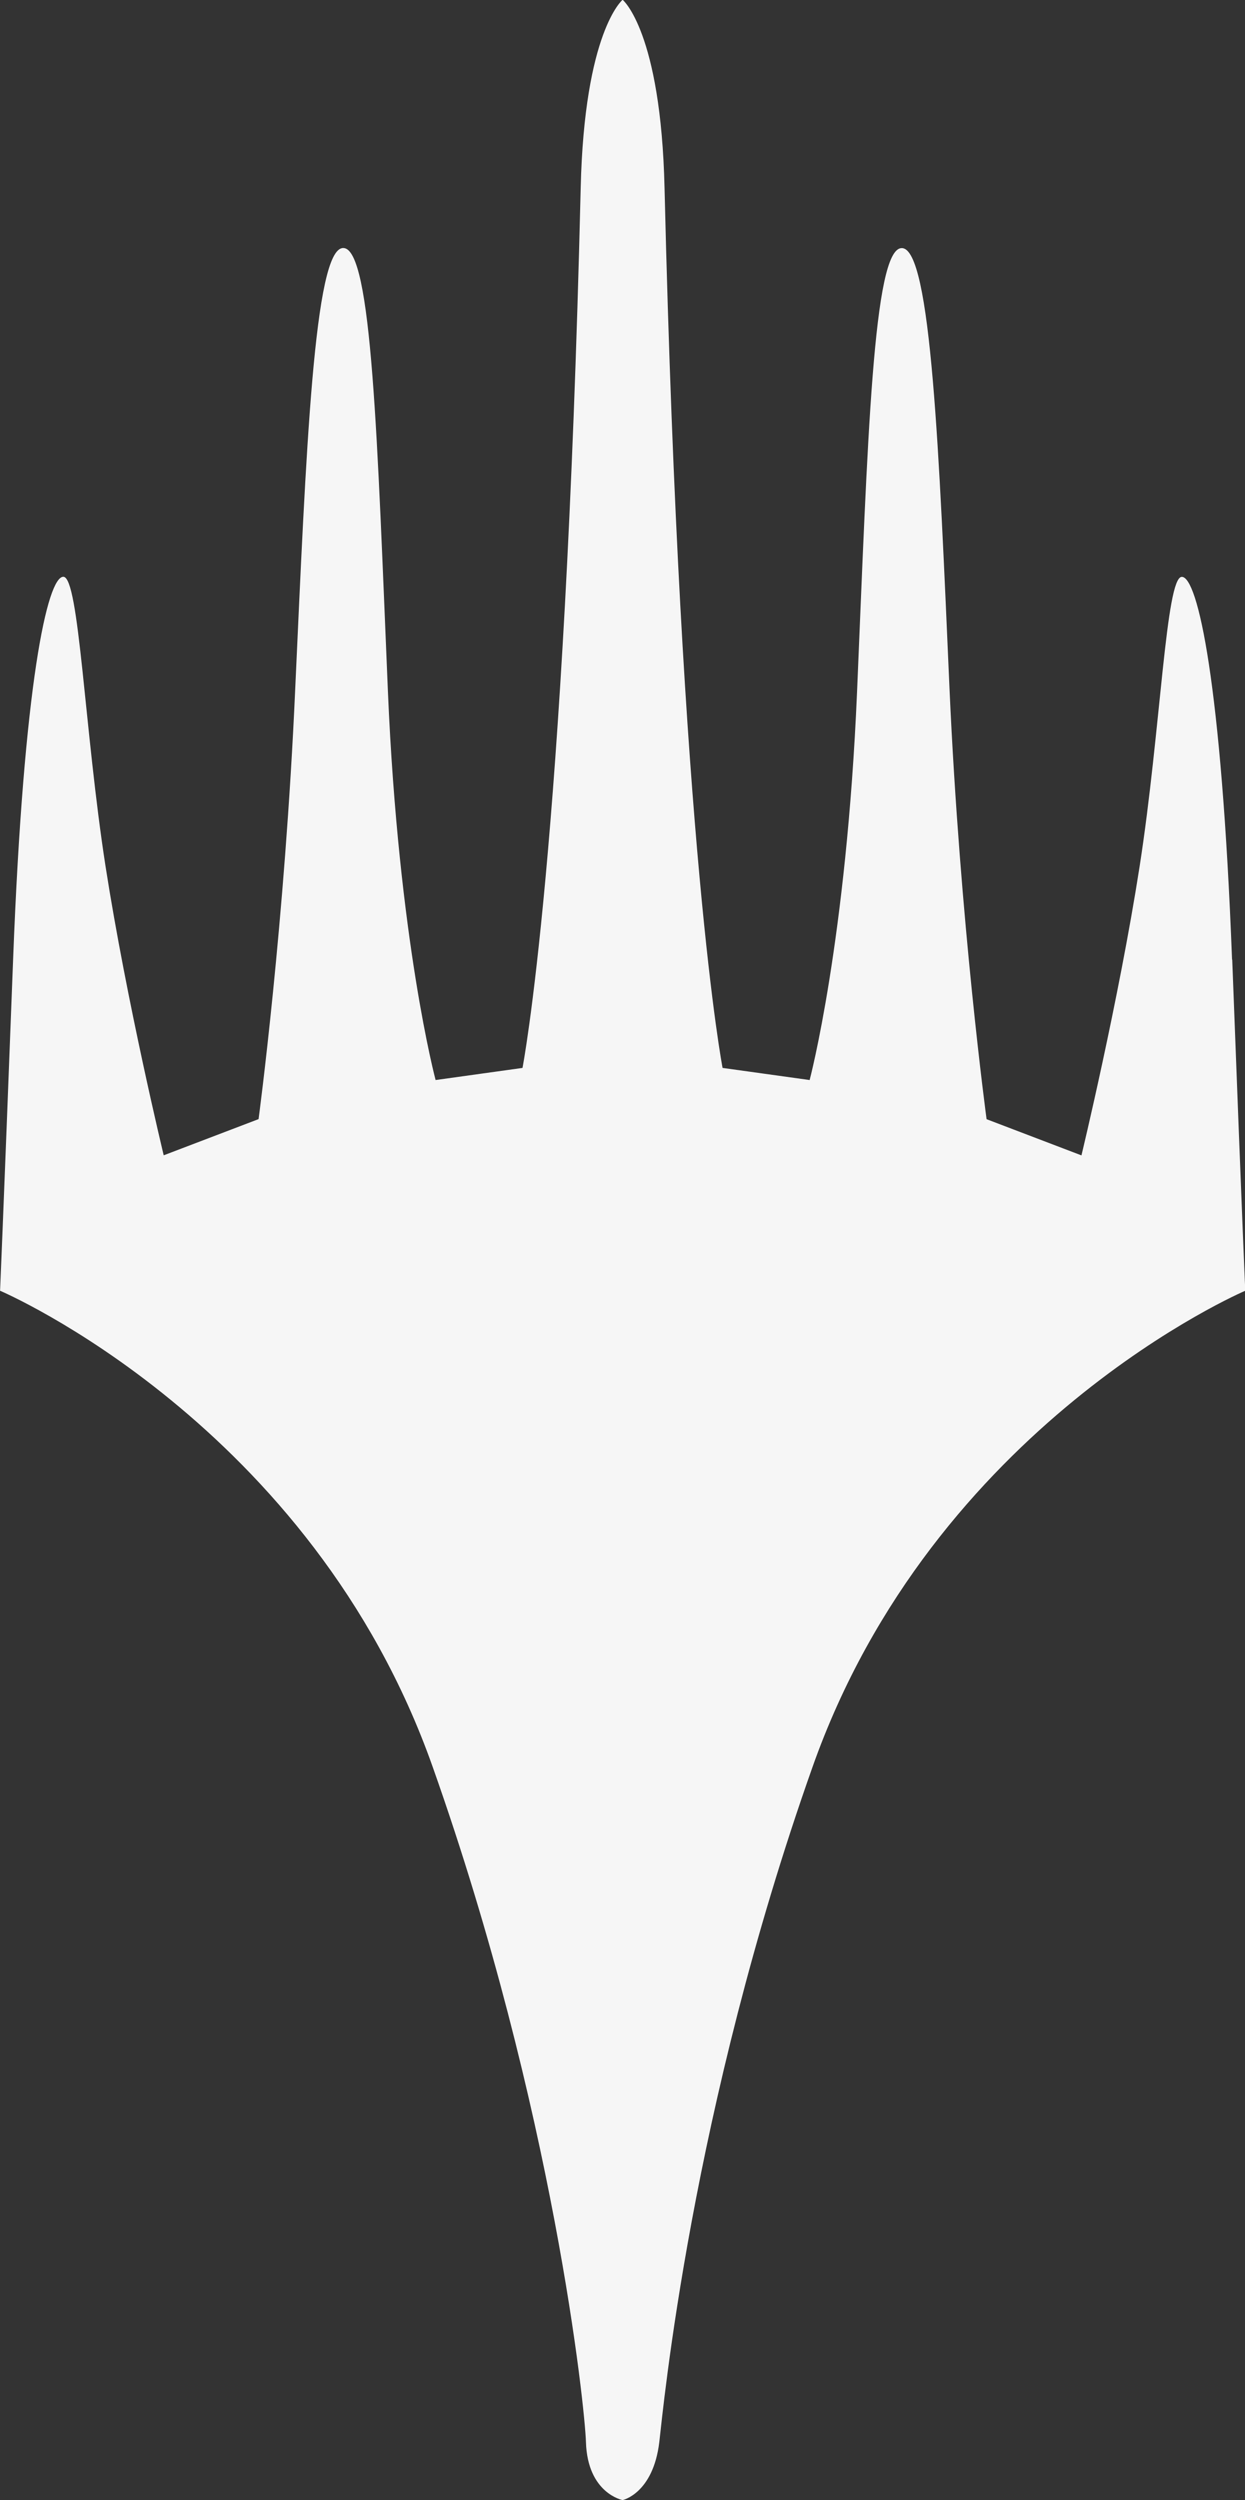 <svg xmlns:svg="http://www.w3.org/2000/svg" xmlns="http://www.w3.org/2000/svg" version="1.1" viewbox="0 0 600 1204.16" width="600" height="1204.16"><rect width="100%" height="100%" fill="#333333" stroke="none"/><defs><clipPath><path d="M0 300 147 300 147 0 0 0 0 300z"/></clipPath></defs><g transform="translate(-128.125,398.842)"><g transform="matrix(4.082,0,0,-4.082,128.125,815.484)"><g clip-path="url(#clipPath3783)"><g transform="translate(145.458,184.26)"><path d="m0 0c-1.25 32.73-4.06 45.16-5.93 45.16-1.89 0-2.49-18.13-4.98-34.15-2.49-15.98-6.87-34.11-6.87-34.11l-11.2 4.27c0 0-3.14 23.13-4.38 50.85-1.22 27.72-2.16 51.93-5.63 51.93-3.38 0.03-4.03-22.76-5.28-52.3-1.25-29.52-5.6-45.86-5.6-45.86l-10.28 1.43c0 0-4.98 25.6-6.85 103.81-0.43 18.51-4.95 22.22-4.95 22.22 0 0-4.52-3.71-4.95-22.22-1.87-78.2-6.87-103.81-6.87-103.81l-10.26-1.43c0 0-4.38 16.35-5.63 45.87-1.25 29.53-1.87 52.33-5.28 52.3-3.44 0-4.39-24.21-5.66-51.93-1.22-27.72-4.33-50.85-4.33-50.85l-11.2-4.27c0 0-4.38 18.13-6.87 34.11-2.49 16.02-3.11 34.15-4.98 34.15-1.87 0-4.68-12.43-5.93-45.16-1.25-32.69-1.54-39.08-1.54-39.08 0 0 36.78-15.67 51.09-56.22 14.34-40.53 17.97-75.72 18.08-79.63 0.19-6.06 4.33-6.84 4.33-6.84 0 0 3.6 0.77 4.33 6.84 0.46 3.88 3.73 39.1 18.08 79.63 14.32 40.55 51.1 56.22 51.1 56.22 0 0-0.3 6.39-1.54 39.08" style="fill-opacity:1;fill-rule:nonzero;fill:#F6F6F6"/></g></g></g></g></svg>
